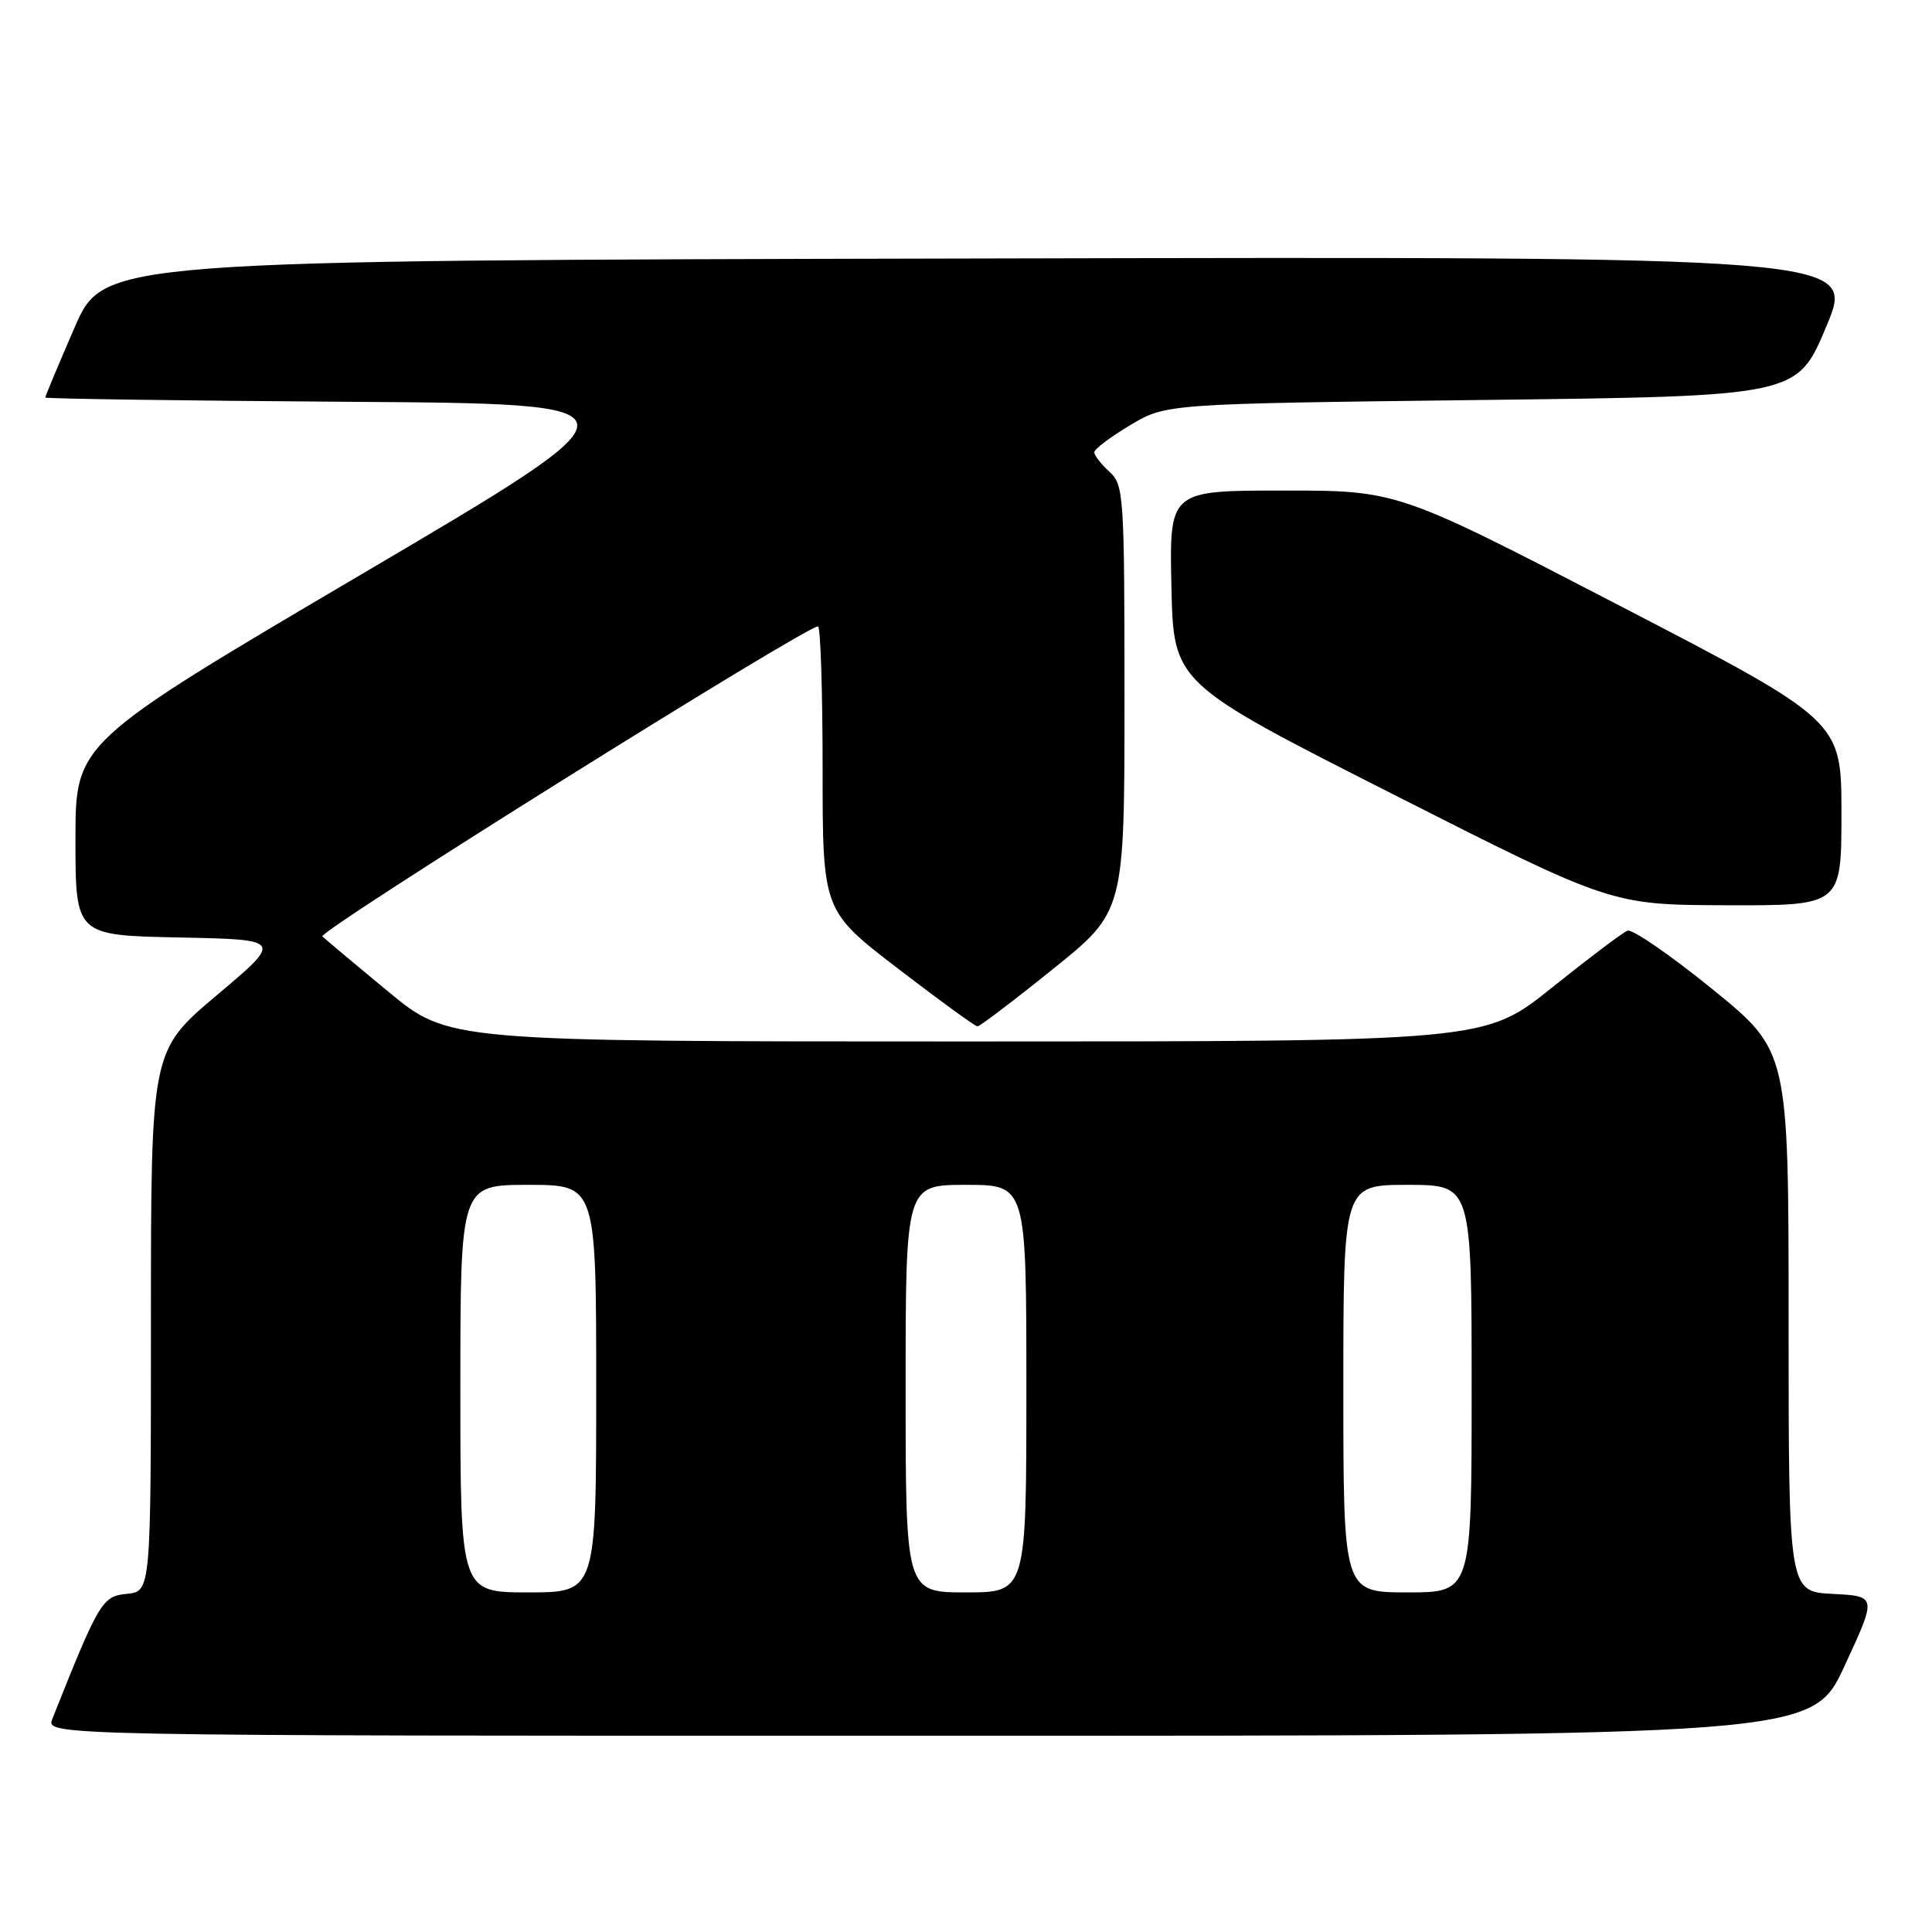 <?xml version="1.0" encoding="UTF-8" standalone="no"?>
<!DOCTYPE svg PUBLIC "-//W3C//DTD SVG 1.1//EN" "http://www.w3.org/Graphics/SVG/1.1/DTD/svg11.dtd" >
<svg xmlns="http://www.w3.org/2000/svg" xmlns:xlink="http://www.w3.org/1999/xlink" version="1.1" viewBox="0 0 256 256">
 <g >
 <path fill="currentColor"
d=" M 244.41 220.75 C 248.70 211.50 248.70 211.50 242.85 211.20 C 237.00 210.90 237.00 210.90 237.00 175.09 C 237.00 139.27 237.00 139.27 226.90 131.07 C 221.34 126.55 216.28 123.07 215.65 123.32 C 215.02 123.56 210.51 126.97 205.62 130.88 C 196.75 138.00 196.75 138.00 128.09 138.00 C 59.43 138.00 59.43 138.00 51.47 131.41 C 47.08 127.79 43.15 124.49 42.72 124.08 C 42.04 123.44 106.69 83.00 108.39 83.00 C 108.72 83.00 109.00 91.48 109.00 101.84 C 109.00 120.67 109.00 120.67 118.98 128.34 C 124.47 132.55 129.21 136.00 129.52 136.00 C 129.83 136.00 134.34 132.58 139.54 128.39 C 149.00 120.78 149.00 120.78 149.00 92.55 C 149.00 65.58 148.91 64.23 147.00 62.50 C 145.90 61.50 145.00 60.35 145.00 59.93 C 145.00 59.51 147.14 57.90 149.75 56.34 C 154.50 53.50 154.50 53.50 196.31 53.00 C 238.13 52.50 238.13 52.50 242.00 43.25 C 245.88 33.99 245.88 33.99 129.80 34.25 C 13.73 34.50 13.73 34.50 9.87 43.43 C 7.74 48.34 6.00 52.49 6.00 52.67 C 6.00 52.84 24.06 53.09 46.13 53.24 C 86.27 53.50 86.27 53.50 48.13 75.96 C 10.00 98.42 10.00 98.42 10.00 111.18 C 10.00 123.94 10.00 123.94 23.74 124.22 C 37.48 124.50 37.48 124.50 28.74 131.86 C 20.00 139.22 20.00 139.22 20.00 175.04 C 20.00 210.87 20.00 210.87 16.82 211.19 C 13.54 211.51 13.13 212.20 6.94 227.75 C 6.05 230.00 6.05 230.00 123.09 230.00 C 240.12 230.00 240.12 230.00 244.41 220.75 Z  M 244.00 107.75 C 244.00 95.50 244.00 95.50 214.60 80.25 C 185.19 65.00 185.19 65.00 170.07 65.00 C 154.94 65.00 154.94 65.00 155.22 77.75 C 155.50 90.50 155.50 90.50 184.50 105.20 C 213.50 119.90 213.50 119.90 228.75 119.95 C 244.00 120.00 244.00 120.00 244.00 107.75 Z  M 61.00 184.00 C 61.00 157.00 61.00 157.00 70.00 157.00 C 79.00 157.00 79.00 157.00 79.00 184.00 C 79.00 211.00 79.00 211.00 70.00 211.00 C 61.00 211.00 61.00 211.00 61.00 184.00 Z  M 120.00 184.00 C 120.00 157.00 120.00 157.00 128.00 157.00 C 136.00 157.00 136.00 157.00 136.00 184.00 C 136.00 211.00 136.00 211.00 128.00 211.00 C 120.00 211.00 120.00 211.00 120.00 184.00 Z  M 178.00 184.00 C 178.00 157.00 178.00 157.00 186.50 157.00 C 195.00 157.00 195.00 157.00 195.00 184.00 C 195.00 211.00 195.00 211.00 186.50 211.00 C 178.00 211.00 178.00 211.00 178.00 184.00 Z "/>
</g>
</svg>